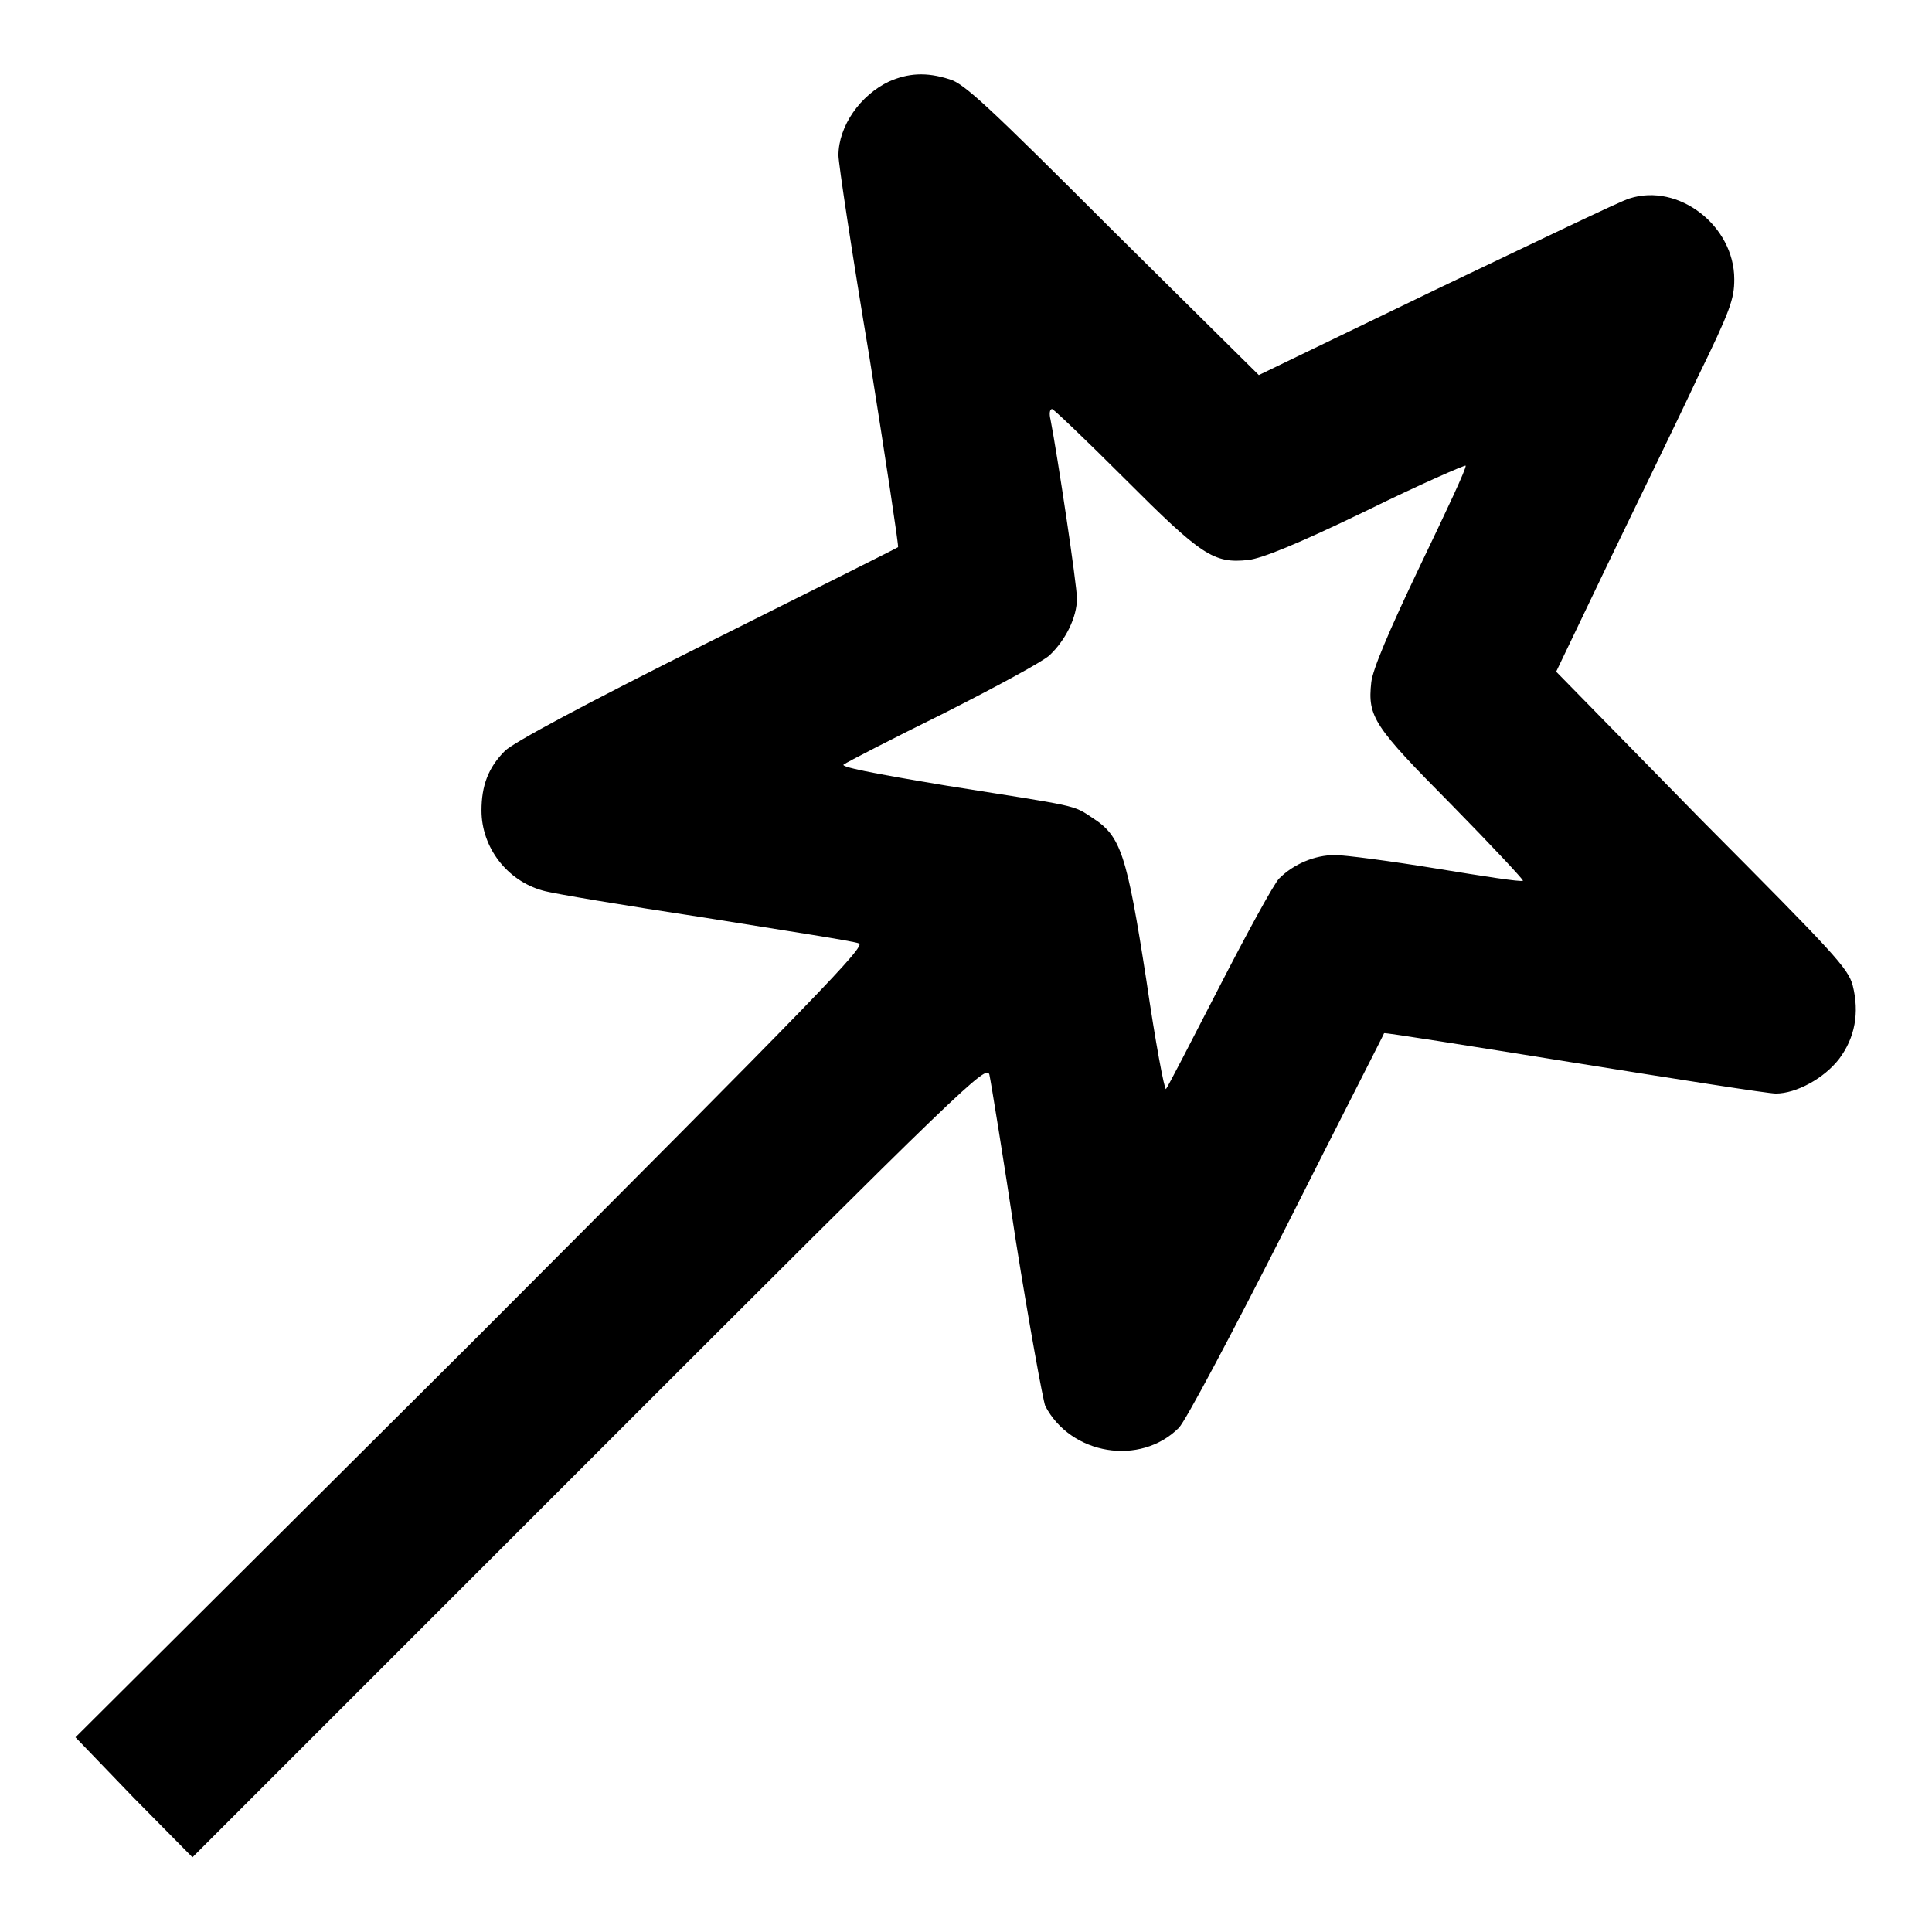<?xml version="1.0" encoding="utf-8"?>
<!-- Svg Vector Icons : http://www.onlinewebfonts.com/icon -->
<!DOCTYPE svg PUBLIC "-//W3C//DTD SVG 1.1//EN" "http://www.w3.org/Graphics/SVG/1.1/DTD/svg11.dtd">
<svg version="1.1" xmlns="http://www.w3.org/2000/svg" xmlns:xlink="http://www.w3.org/1999/xlink" x="0px" y="0px" viewBox="0 0 256 256" enable-background="new 0 0 256 256" xml:space="preserve">
<g><g><g><path d="M117.8,10.8c-3.8,1.8-6.7,5.9-6.7,9.8c0,1,1.8,13,4.1,26.7c2.2,13.8,3.9,25.1,3.8,25.2c-0.1,0.1-11.5,5.8-25.3,12.7C77.3,93.4,68,98.4,66.9,99.5c-2.2,2.2-3.1,4.6-3.1,7.9c0,4.9,3.4,9.3,8.1,10.6c1.3,0.4,11,2,21.5,3.6c10.6,1.7,19.7,3.1,20.4,3.4c1,0.3-4.9,6.4-51.3,52.9L10,230.2l7.7,8l7.8,7.9l52.6-52.6c50.2-50.2,52.6-52.5,53-51.1c0.2,0.9,1.8,10.7,3.5,22c1.8,11.3,3.6,21.1,3.9,21.9c3.4,6.5,12.6,8,17.7,2.9c0.9-0.9,7.1-12.6,14.3-26.8c7-13.9,12.9-25.4,12.9-25.5c0.1-0.1,11.4,1.7,25.1,3.9c13.7,2.2,25.8,4.1,26.8,4.1c2.7,0,6.4-2,8.4-4.6c2.1-2.8,2.7-6.1,1.8-9.7c-0.6-2.3-2.4-4.2-20.1-22L206.2,89l6.9-14.4c3.8-7.9,9.2-18.9,11.8-24.5c4.4-9,4.9-10.5,4.9-13.1c0-7.1-7.4-12.8-13.9-10.7c-1.1,0.3-12.5,5.8-25.5,12l-23.6,11.4l-19.5-19.3C131,14.1,127.7,11,125.8,10.5C122.7,9.5,120.3,9.7,117.8,10.8z M149,63.4c10.2,10.2,11.8,11.3,16.4,10.8c1.8-0.2,6.5-2.1,15.6-6.5c7.1-3.5,13.1-6.1,13.2-6c0.2,0.2-2.6,6.1-6,13.2c-4.3,9-6.3,13.8-6.5,15.5c-0.5,4.6,0.3,5.8,10.7,16.3c5.3,5.4,9.5,9.9,9.4,10c-0.2,0.2-5.3-0.6-11.4-1.6c-6.1-1-12.2-1.8-13.5-1.8c-2.7,0-5.5,1.2-7.4,3.1c-0.7,0.7-4.3,7.3-8,14.5c-3.7,7.2-6.8,13.2-7,13.4c-0.2,0.2-1.4-6.2-2.6-14.4c-2.6-16.8-3.4-19.1-7.1-21.5c-2.7-1.8-1.8-1.5-19.4-4.3c-10.2-1.7-14.1-2.5-13.6-2.8c0.4-0.3,6.4-3.4,13.3-6.8c6.9-3.5,13.2-6.9,14-7.7c2.1-2,3.6-5,3.6-7.5c0-1.8-2.6-19.1-3.5-23.7c-0.2-0.8-0.1-1.4,0.2-1.4C139.5,54.1,143.9,58.3,149,63.4z"/></g></g></g>
</svg>